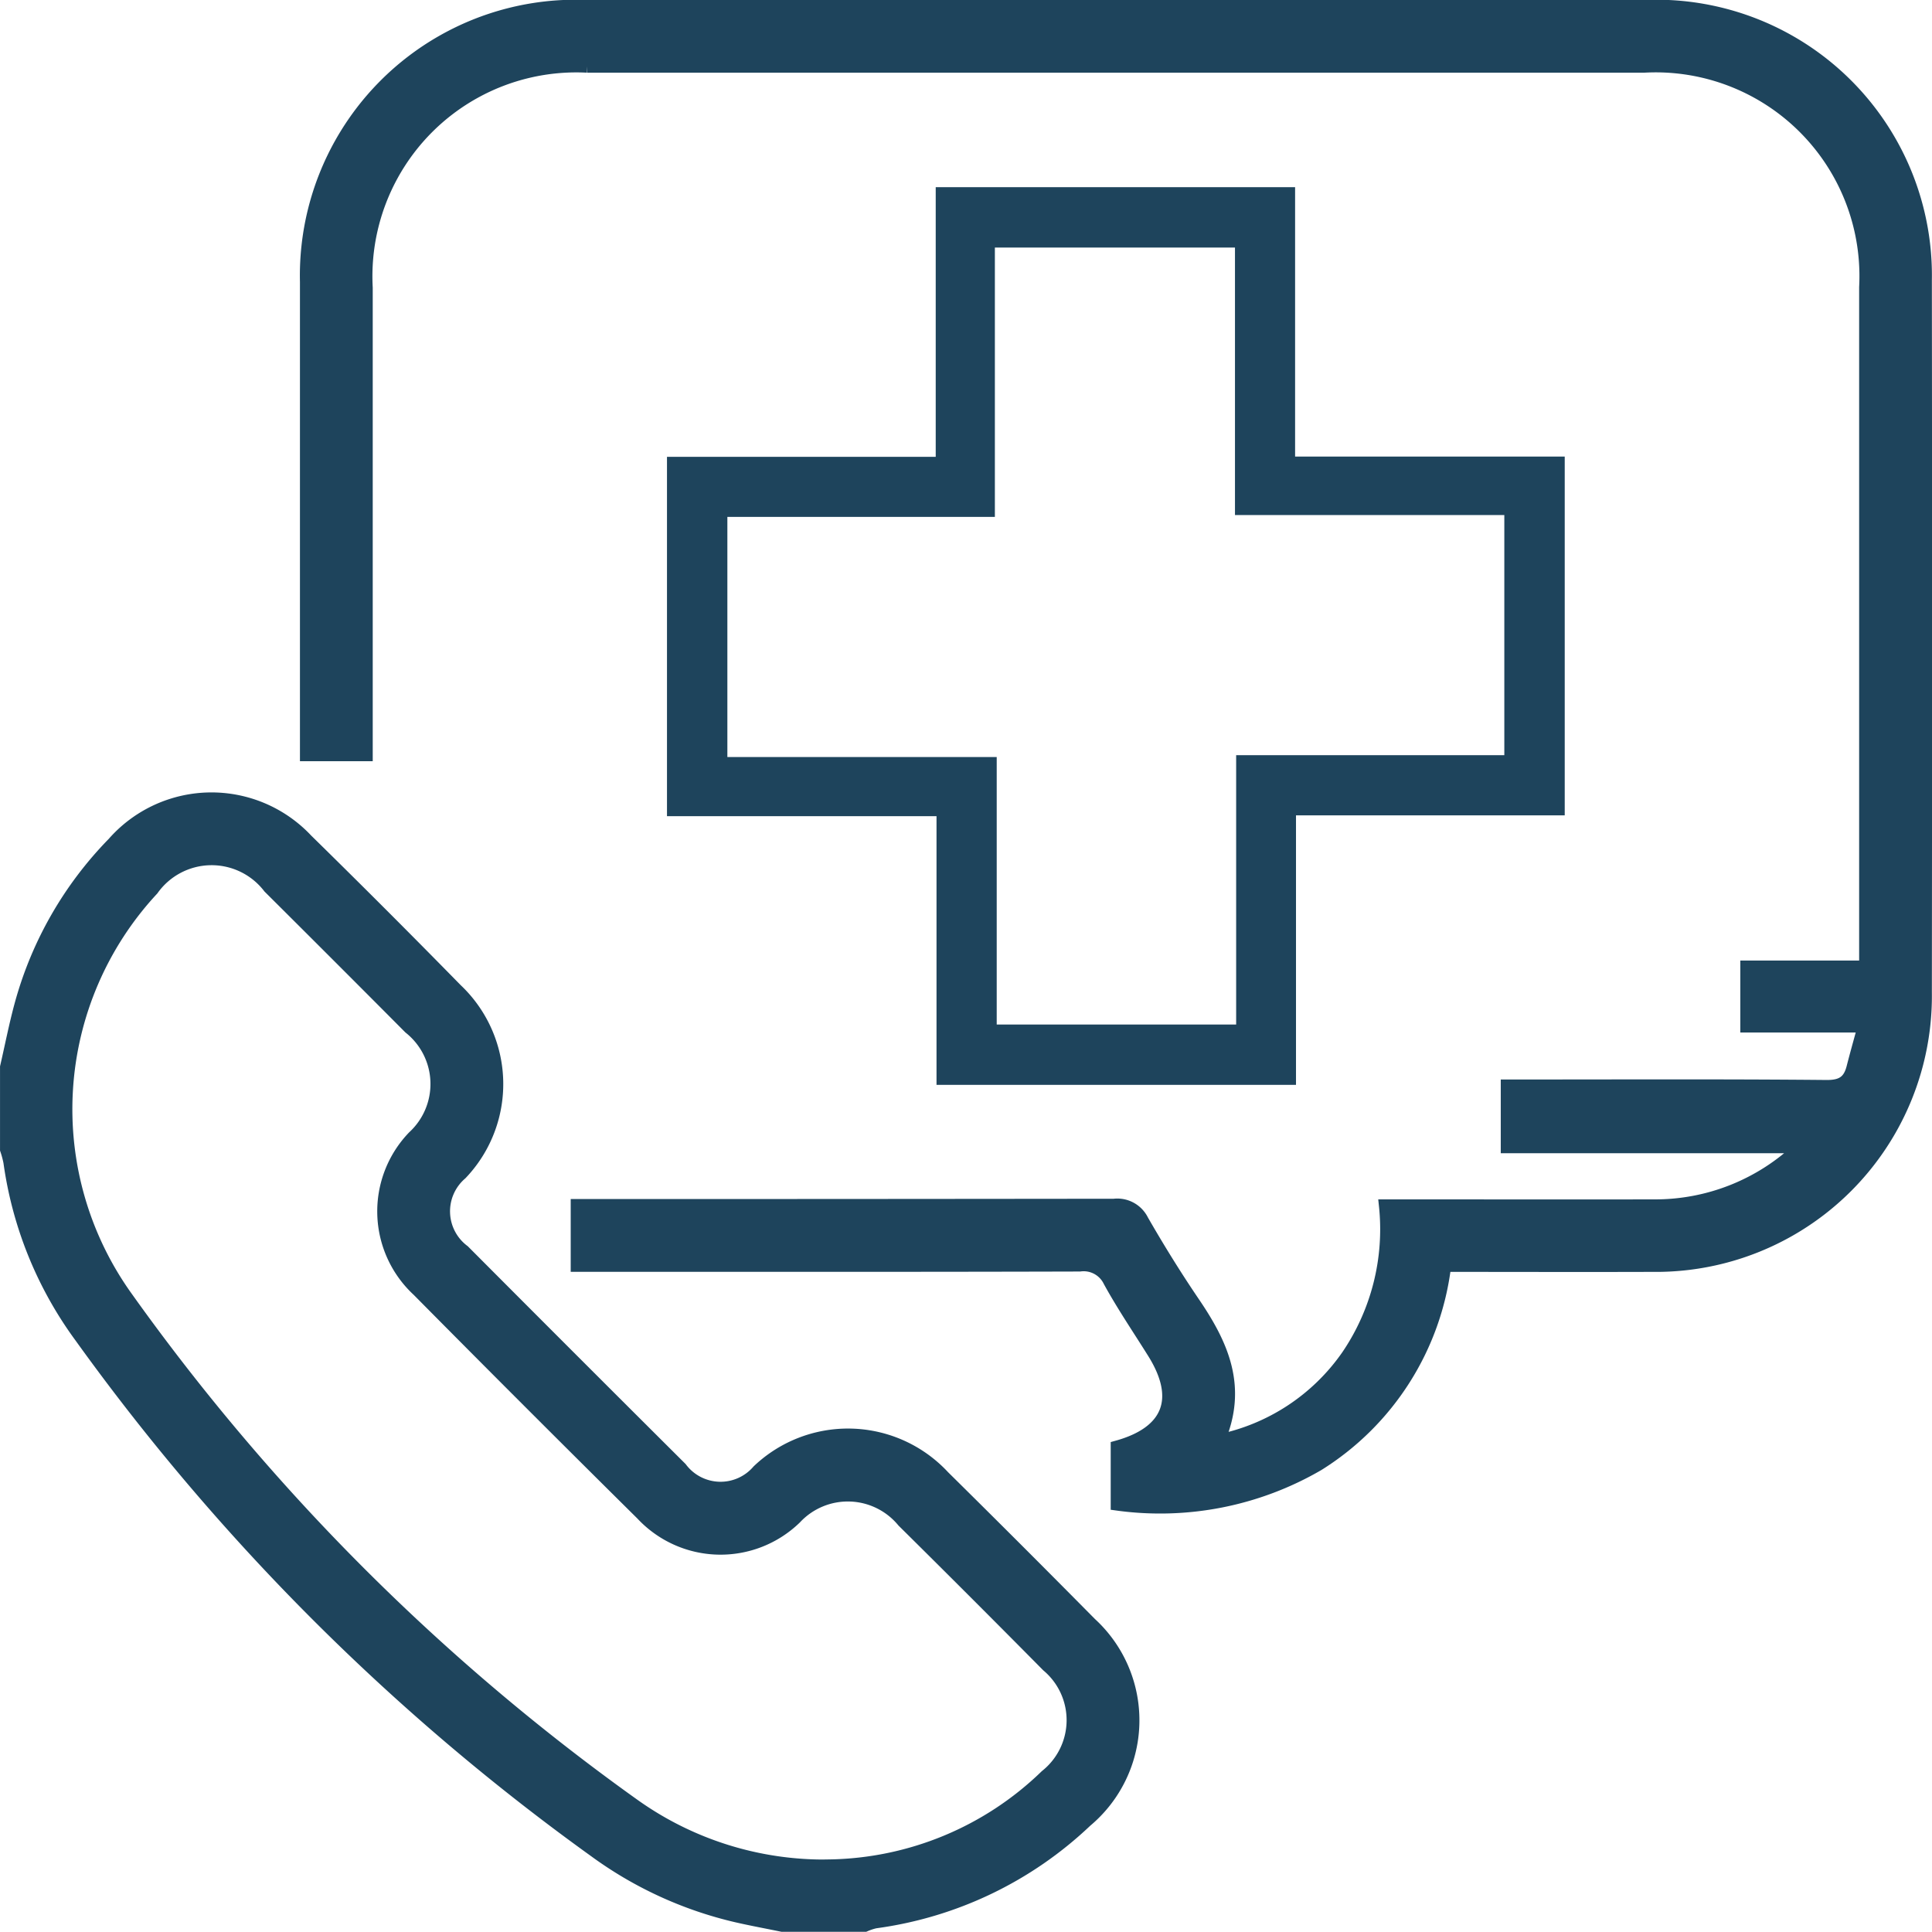 <svg xmlns="http://www.w3.org/2000/svg" width="75.387" height="75.381" viewBox="0 0 75.387 75.381">
  <g id="Group_18536" data-name="Group 18536" transform="translate(0.25 0.245)">
    <path id="Path_16304" data-name="Path 16304" d="M136.775,432.422c-.592-.122-1.187-.231-1.776-.366a15.192,15.192,0,0,1-5.534-2.536,87.833,87.833,0,0,1-20.06-20.061,15,15,0,0,1-2.773-6.825,3.808,3.808,0,0,0-.131-.487V398.93c.19-.824.351-1.656.575-2.471a14.44,14.44,0,0,1,3.6-6.263,5.088,5.088,0,0,1,7.539-.124q2.948,2.891,5.838,5.841a5.064,5.064,0,0,1,.185,7.174,1.936,1.936,0,0,0,.1,3.022q4.229,4.246,8.476,8.475a1.938,1.938,0,0,0,3.023.1,5.08,5.08,0,0,1,7.227.227q2.886,2.85,5.737,5.735a5.118,5.118,0,0,1-.177,7.7,14.8,14.8,0,0,1-8.226,3.942,2.312,2.312,0,0,0-.4.133Zm1.833-2.325a12.409,12.409,0,0,0,8.461-3.508,2.78,2.78,0,0,0,.058-4.305q-2.8-2.831-5.634-5.635a2.8,2.8,0,0,0-4.209-.127,4.189,4.189,0,0,1-5.982-.149q-4.39-4.346-8.736-8.736a4.191,4.191,0,0,1-.176-5.982,2.806,2.806,0,0,0-.153-4.262q-2.732-2.747-5.479-5.48a2.836,2.836,0,0,0-4.563.083,12.6,12.6,0,0,0-.989,15.951,84.764,84.764,0,0,0,19.751,19.762A12.784,12.784,0,0,0,138.608,430.1Z" transform="translate(-106.5 -357.537)" fill="#1e445c" stroke="#1e445c" stroke-width="0.5"/>
    <path id="Path_16305" data-name="Path 16305" d="M202.081,285.85a8.091,8.091,0,0,0,5.048-3.319,8.785,8.785,0,0,0,1.471-5.853h.823c3.218,0,6.435.007,9.653,0a8.178,8.178,0,0,0,5.738-2.3H213.353V272h.76c3.9,0,7.8-.018,11.7.019.606.006.892-.192,1.03-.733.131-.513.276-1.023.438-1.62H222.7v-2.308h4.637V266.5q0-12.834,0-25.667a8.2,8.2,0,0,0-8.64-8.619q-20.622,0-41.243,0a8.207,8.207,0,0,0-8.617,8.641q0,8.7,0,17.4v.826h-2.34v-.758q0-8.848,0-17.7a10.513,10.513,0,0,1,10.715-10.754q20.878-.012,41.755,0a10.508,10.508,0,0,1,10.708,10.688q.016,13.894,0,27.788a10.518,10.518,0,0,1-10.664,10.662c-2.679.009-5.358,0-8.093,0a10.673,10.673,0,0,1-4.941,7.766,12.258,12.258,0,0,1-7.844,1.548q0-1.119,0-2.233c2.036-.562,2.549-1.879,1.431-3.672-.58-.93-1.2-1.839-1.727-2.8a1.12,1.12,0,0,0-1.162-.623c-6.264.018-12.529.012-18.793.012h-.82v-2.34h.77q10.091,0,20.183-.012a1.085,1.085,0,0,1,1.1.6c.632,1.1,1.3,2.178,2.01,3.223C202.223,282.094,202.993,283.748,202.081,285.85Z" transform="translate(-154.793 -229.873)" fill="#1e445c" stroke="#1e445c" stroke-width="0.5"/>
    <path id="Path_16306" data-name="Path 16306" d="M263.192,276.585h10.521v14H263.227V301.1H249.2V290.617H238.683V276.594h10.486V266.073h14.023Zm-2.3,11.651h10.464v-9.369h-10.51V268.429h-9.369v10.51H241.039v9.369h10.51v10.438h9.343Z" transform="translate(-212.907 -259.014)" fill="#1e445c"/>
  </g>
</svg>
